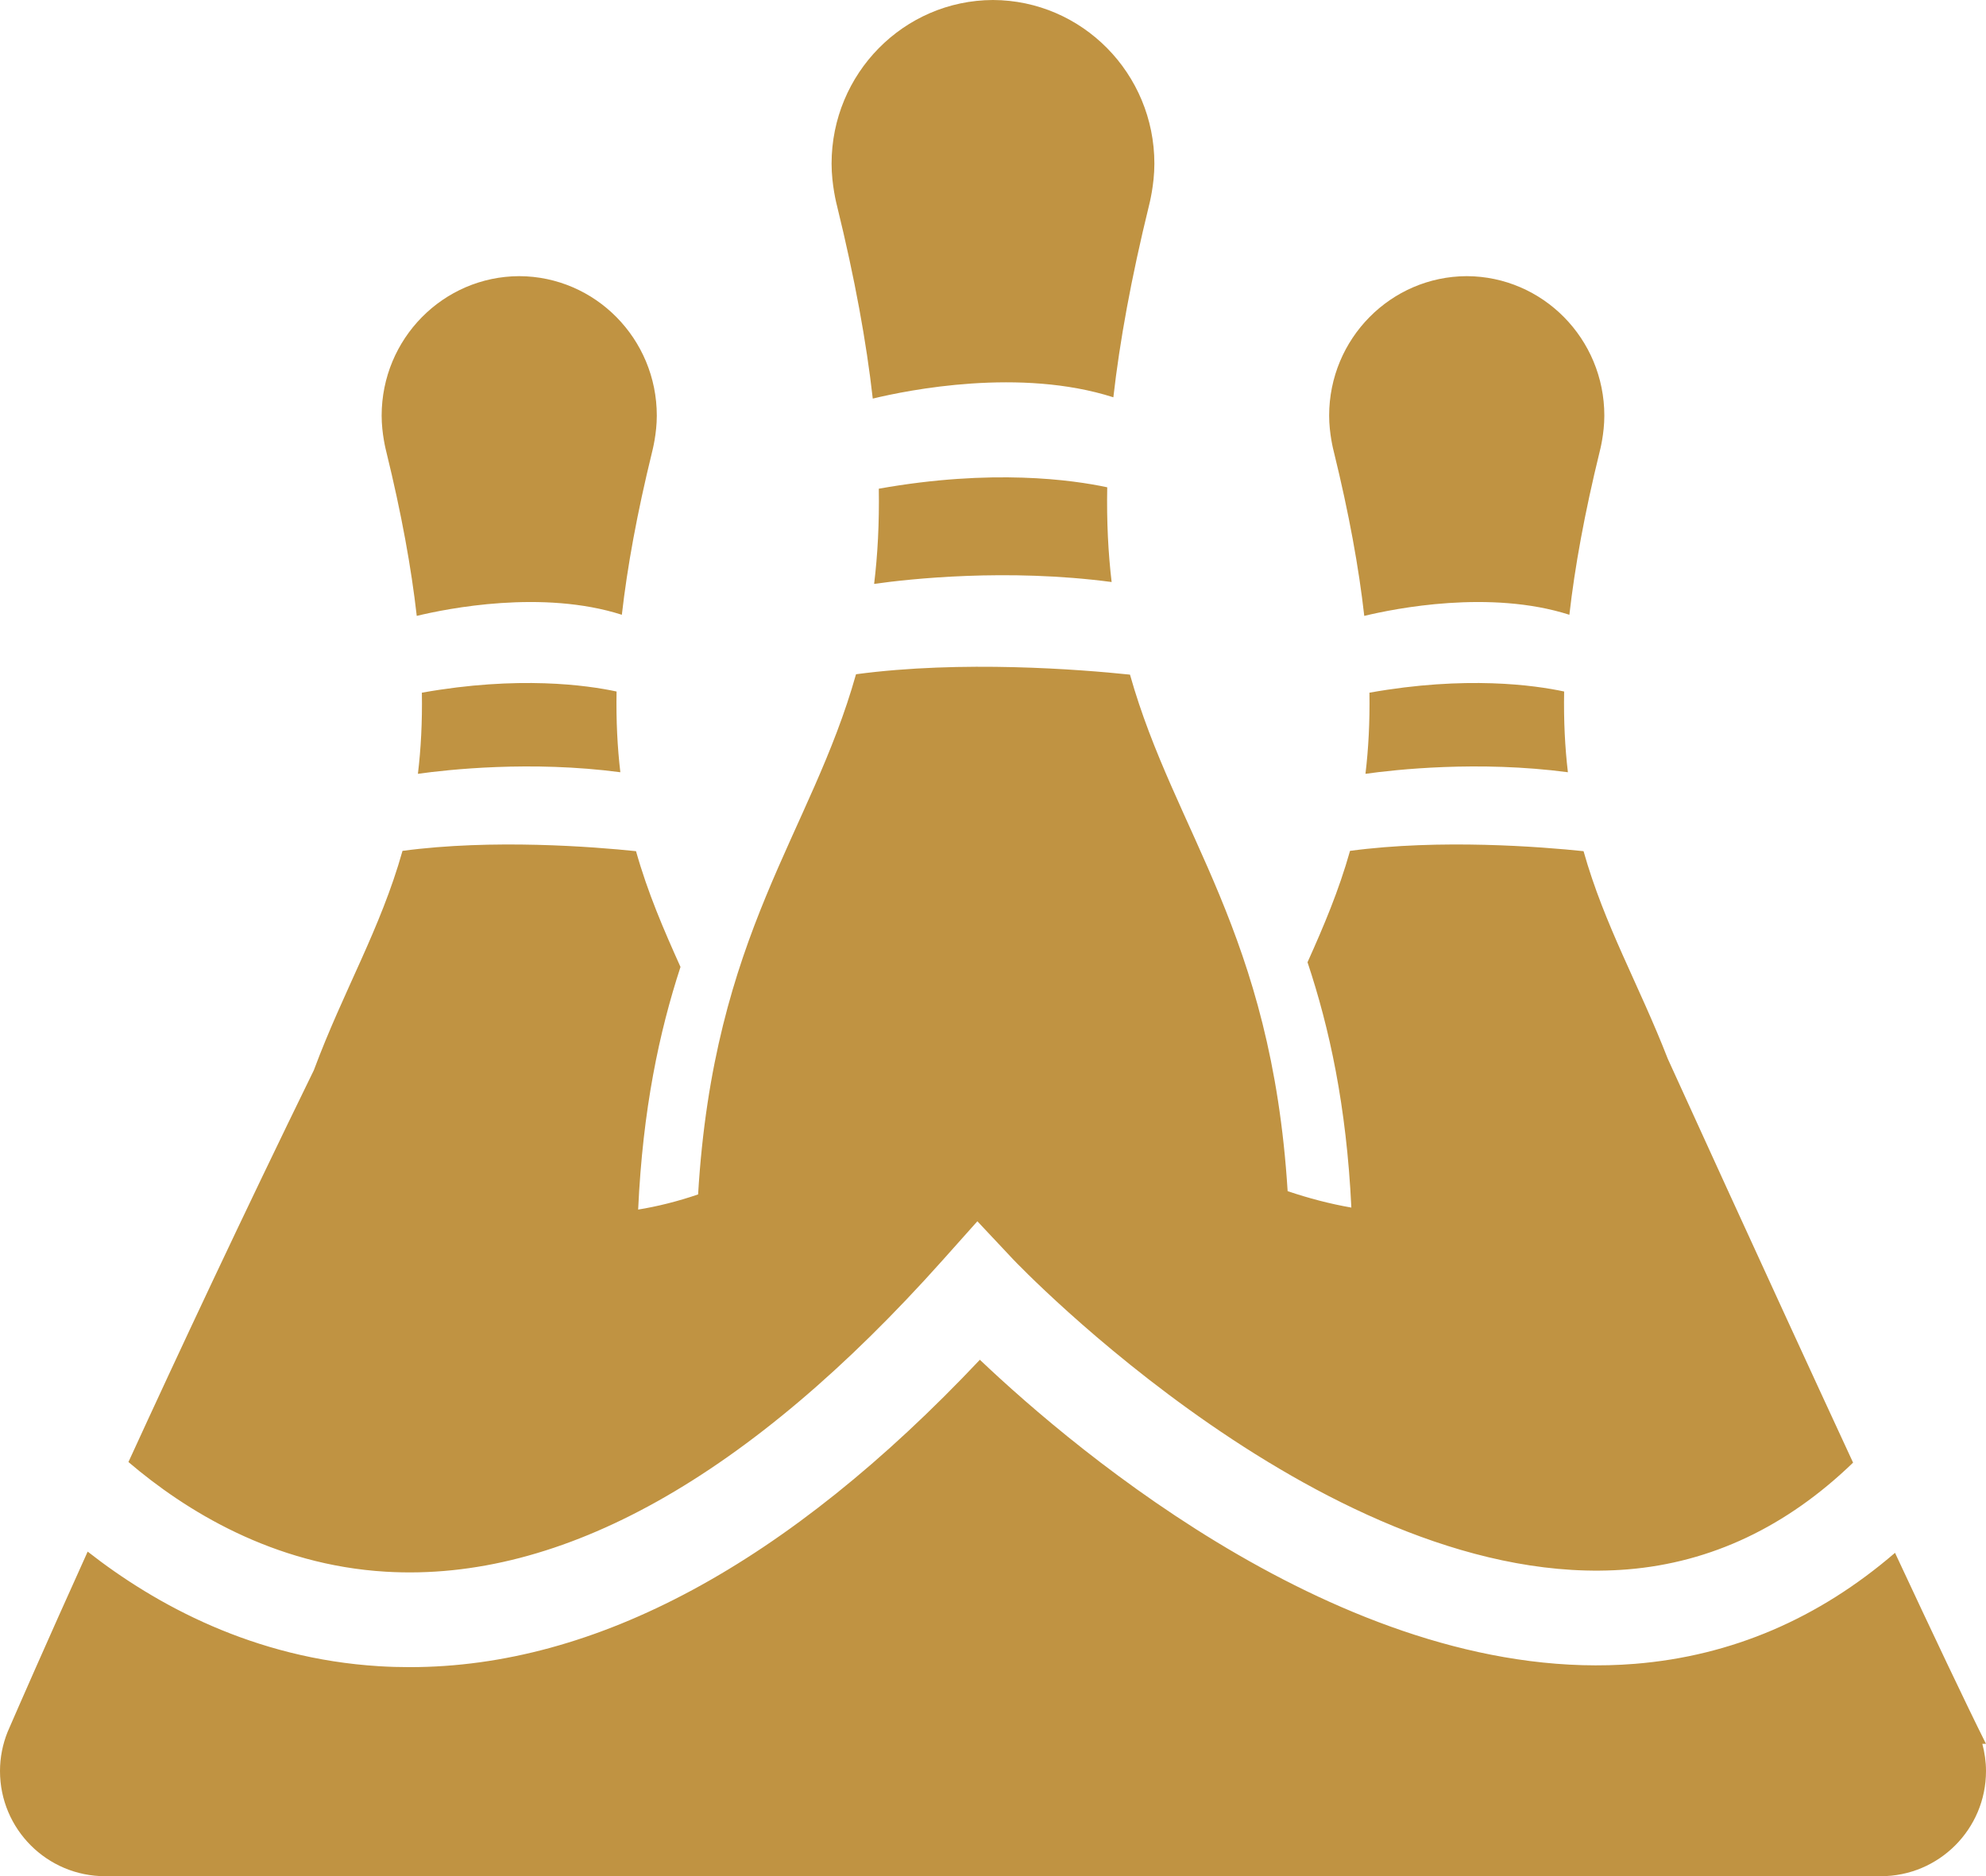 <svg version="1.1" id="图层_1" x="0px" y="0px" width="146.706px" height="138.622px" viewBox="0 0 146.706 138.622" enable-background="new 0 0 146.706 138.622" xml:space="preserve" xmlns:xml="http://www.w3.org/XML/1998/namespace" xmlns="http://www.w3.org/2000/svg" xmlns:xlink="http://www.w3.org/1999/xlink">
  <path fill="#C09342" d="M64.471,29.45c-0.467-4.145-1.316-8.843-2.645-14.26c-0.022-0.084-0.397-1.527-0.397-3.097
	C61.429,5.429,66.762,0.025,73.35,0c6.59,0.025,11.924,5.429,11.924,12.094c0,1.568-0.377,3.013-0.399,3.097
	c-1.317,5.376-2.163,10.042-2.631,14.163C75.377,27.153,67.131,28.808,64.471,29.45z M82.116,43.002
	c-0.252-2.137-0.372-4.448-0.325-6.998c-2.548-0.547-8.502-1.39-16.874,0.104c0.041,2.563-0.084,4.886-0.345,7.033
	C67.127,42.781,74.358,41.976,82.116,43.002z M30.785,45.505c2.268-0.548,9.297-1.957,15.151-0.083
	c0.399-3.513,1.121-7.49,2.244-12.071c0.017-0.071,0.338-1.302,0.338-2.64c0-5.681-4.548-10.287-10.164-10.308
	c-5.617,0.021-10.162,4.627-10.162,10.308c0,1.336,0.319,2.566,0.338,2.64C29.663,37.969,30.386,41.974,30.785,45.505z
	 M45.825,57.057c-0.215-1.82-0.318-3.792-0.279-5.965c-2.171-0.466-7.248-1.185-14.382,0.087c0.036,2.184-0.072,4.166-0.293,5.994
	C33.049,56.868,39.211,56.182,45.825,57.057z M100.778,45.505c2.269-0.548,9.299-1.957,15.152-0.083
	c0.399-3.513,1.12-7.49,2.242-12.071c0.02-0.071,0.34-1.302,0.34-2.64c0-5.681-4.547-10.287-10.164-10.308
	c-5.615,0.021-10.164,4.627-10.164,10.308c0,1.336,0.32,2.566,0.34,2.64C99.658,37.969,100.381,41.974,100.778,45.505z
	 M115.821,57.057c-0.215-1.82-0.318-3.792-0.278-5.965c-2.173-0.466-7.248-1.185-14.382,0.087c0.033,2.184-0.074,4.166-0.294,5.994
	C103.042,56.868,109.205,56.182,115.821,57.057z M28.503,116.125c12.986,0.771,26.826-6.984,41.15-23.038l2.546-2.854l2.618,2.789
	c0.23,0.246,23.524,24.709,45.41,22.932c6.189-0.508,11.766-3.159,16.66-7.887C130.271,93.775,123.2,78.231,123.2,78.231
	c-2.139-5.498-4.67-9.84-6.223-15.342c-3.139-0.327-10.588-0.916-17.25-0.023c-0.834,2.959-1.951,5.583-3.14,8.23
	c1.617,4.857,2.876,10.595,3.238,18.125c-1.591-0.275-3.165-0.693-4.707-1.213c-1.197-19.153-8.326-26.405-11.646-38.163
	c-3.682-0.385-12.42-1.076-20.238-0.028C59.906,61.64,52.722,68.9,51.569,88.25c-1.531,0.521-3.007,0.889-4.429,1.119
	c0.342-7.424,1.557-13.113,3.128-17.927c-1.241-2.759-2.417-5.473-3.285-8.553c-3.139-0.327-10.588-0.916-17.25-0.023
	c-1.63,5.79-4.347,10.295-6.55,16.208C17.902,89.882,13.211,99.9,9.488,108.021C13.673,111.595,20.163,115.632,28.503,116.125z
	 M139.985,114.73c-5.644,4.861-12.065,7.621-19.205,8.201c-20.773,1.678-41.213-15.641-48.397-22.465
	c-14.226,15.083-28.369,22.709-42.109,22.71c-0.762,0-1.521-0.022-2.281-0.069c-9.244-0.571-16.497-4.535-21.517-8.467
	c-3.174,7.024-5.232,11.75-5.772,12.994c-0.051,0.111-0.1,0.223-0.145,0.335l-0.002,0.005l0,0C0.201,128.865,0,129.835,0,130.854
	c0,4.291,3.479,7.769,7.769,7.769h131.167c4.291,0,7.77-3.478,7.77-7.769c0-0.696-0.1-1.369-0.271-2.011l0.271,0.001
	C145.222,125.877,142.765,120.688,139.985,114.73z" class="color c1"/>
</svg>